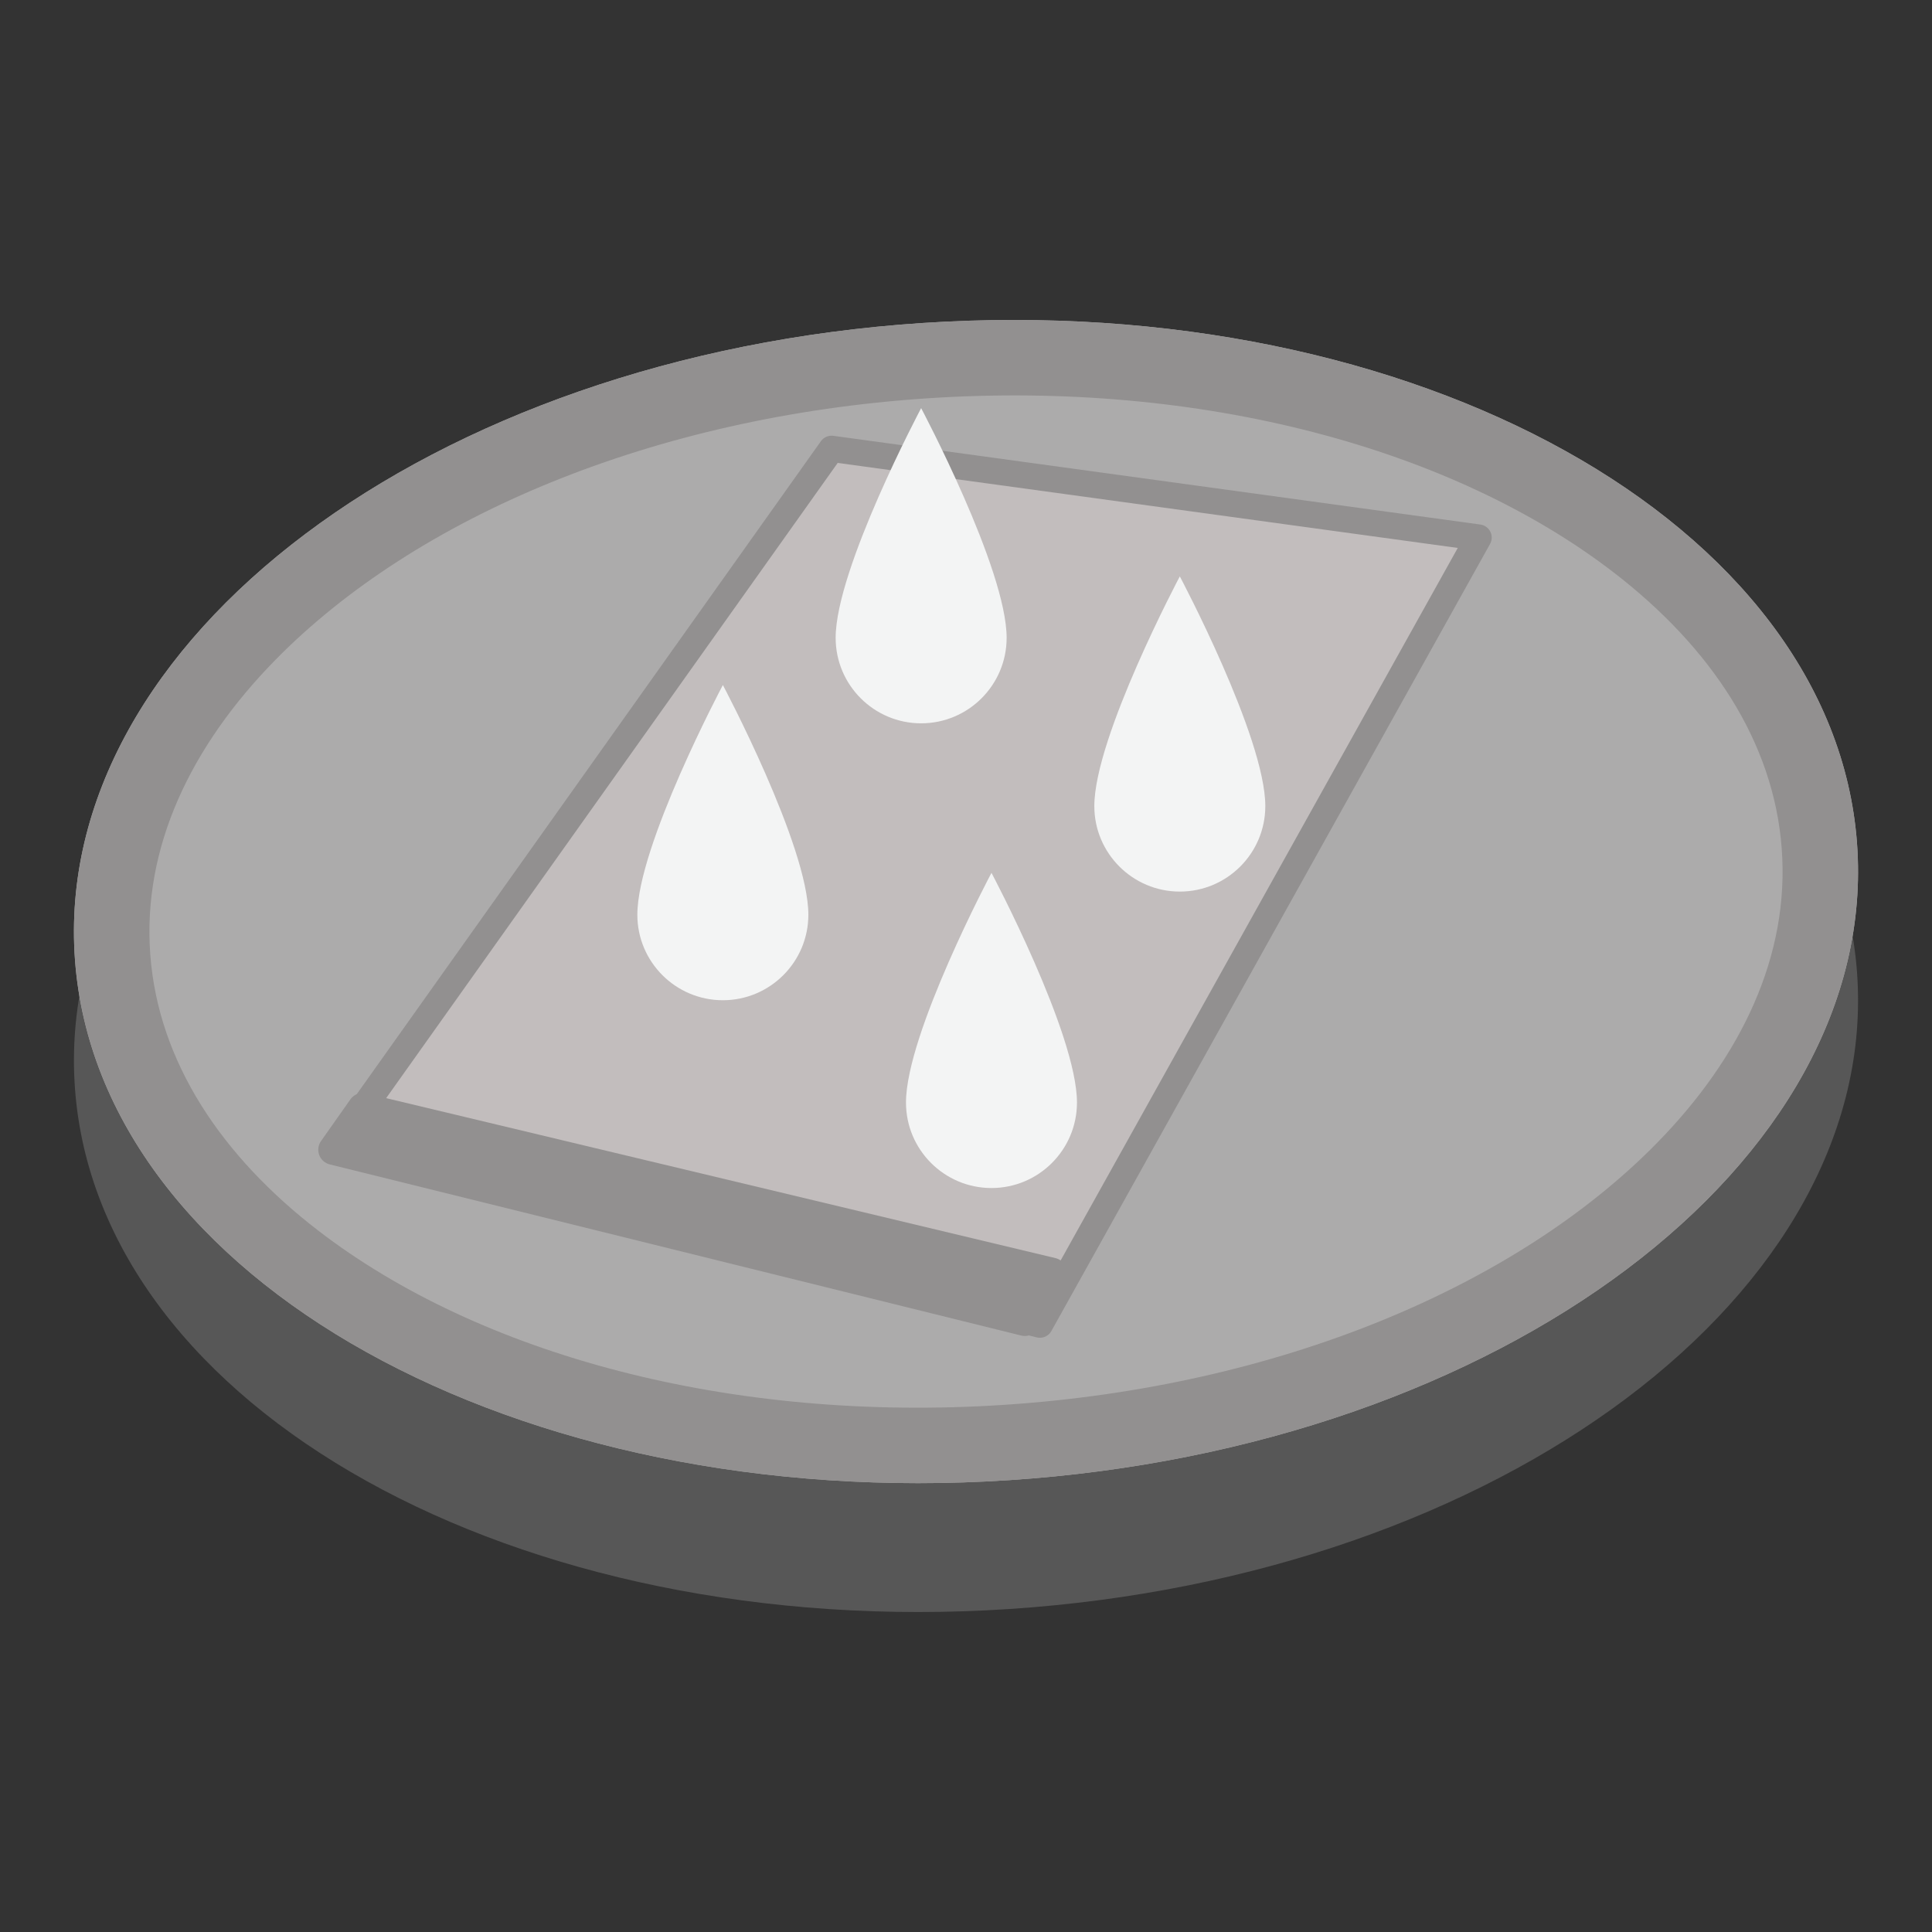 <?xml version="1.0" encoding="UTF-8" standalone="no"?>
<!DOCTYPE svg PUBLIC "-//W3C//DTD SVG 1.1//EN" "http://www.w3.org/Graphics/SVG/1.1/DTD/svg11.dtd">
<svg width="100%" height="100%" viewBox="0 0 64 64" version="1.1" xmlns="http://www.w3.org/2000/svg" xmlns:xlink="http://www.w3.org/1999/xlink" xml:space="preserve" xmlns:serif="http://www.serif.com/" style="fill-rule:evenodd;clip-rule:evenodd;stroke-linecap:round;stroke-linejoin:round;stroke-miterlimit:1.5;">
    <rect x="0" y="0" width="64" height="64" fill="#333333" stroke="none"/>
    <g id="b">
        <path d="M30.567,14.968C46.868,13.895 60.723,21.603 61.515,32.193C62.308,42.783 49.731,52.229 33.432,53.301C17.132,54.372 3.276,46.663 2.485,36.077C1.694,25.491 14.266,16.043 30.567,14.968Z" style="fill:#575757;fill-rule:nonzero;"/>
        <path d="M30.567,10.699C46.868,9.626 60.723,17.334 61.515,27.924C62.308,38.515 49.731,47.96 33.432,49.032C17.132,50.104 3.276,42.394 2.485,31.808C1.694,21.223 14.266,11.774 30.567,10.699Z" style="fill:#acabab;fill-rule:nonzero;"/>
        <path d="M30.811,14.848C44.611,13.939 56.284,19.876 56.9,28.112C57.516,36.348 46.833,43.755 33.04,44.663C19.248,45.572 7.567,39.632 6.951,31.399C6.336,23.166 17.018,15.756 30.811,14.848Z" style="fill:#acabab;fill-rule:nonzero;"/>
        <path d="M30.706,12.624C45.679,11.594 58.344,18.321 59.012,27.655C59.681,36.988 48.09,45.382 33.124,46.411C18.16,47.441 5.487,40.709 4.818,31.38C4.151,22.05 15.741,13.653 30.706,12.624Z" style="fill:#acabab;fill-rule:nonzero;"/>
        <path d="M30.567,10.699C46.868,9.626 60.723,17.334 61.515,27.924C62.308,38.515 49.731,47.96 33.432,49.032C17.132,50.104 3.276,42.394 2.485,31.808C1.694,21.223 14.266,11.774 30.567,10.699ZM30.731,13.194C21.645,13.793 13.776,17.118 9.118,21.865C6.319,24.718 4.713,28.077 4.978,31.622C5.244,35.179 7.342,38.304 10.55,40.771C15.875,44.867 24.172,47.136 33.268,46.537C42.353,45.94 50.223,42.617 54.882,37.87C57.682,35.017 59.288,31.657 59.022,28.111C58.756,24.551 56.657,21.426 53.45,18.959C48.124,14.862 39.828,12.595 30.731,13.194Z" style="fill:#929090;"/>
    </g>
    <g id="Layer1">
        <path d="M27.548,15.19L48.98,17.807L34.448,43.88L11.043,38.087L27.548,15.19Z" style="fill:#c2bdbd;"/>
        <path d="M12.016,36.706L34.848,42.163L33.948,43.756L11.043,38.087L12.016,36.706Z" style="fill:#929090;stroke:#929090;stroke-width:1px;"/>
        <path d="M27.548,14.868L48.98,17.807L34.448,43.88L11.043,38.087L27.548,14.868Z" style="fill:none;stroke:#929090;stroke-width:0.87px;"/>
        <path d="M30.514,13.52C30.514,13.52 27.682,18.848 27.682,21.129C27.682,22.692 28.951,23.961 30.514,23.961C32.076,23.961 33.346,22.692 33.346,21.129C33.346,18.848 30.514,13.52 30.514,13.52Z" style="fill:#f3f4f4;"/>
        <path d="M23.946,22.693C23.946,22.693 21.113,28.021 21.113,30.302C21.113,31.865 22.383,33.134 23.946,33.134C25.508,33.134 26.778,31.865 26.778,30.302C26.778,28.021 23.946,22.693 23.946,22.693Z" style="fill:#f3f4f4;"/>
        <path d="M32.844,28.914C32.844,28.914 30.012,34.242 30.012,36.523C30.012,38.086 31.281,39.355 32.844,39.355C34.406,39.355 35.676,38.086 35.676,36.523C35.676,34.242 32.844,28.914 32.844,28.914Z" style="fill:#f3f4f4;"/>
        <path d="M39.083,19.094C39.083,19.094 36.251,24.422 36.251,26.703C36.251,28.266 37.521,29.535 39.083,29.535C40.646,29.535 41.915,28.266 41.915,26.703C41.915,24.422 39.083,19.094 39.083,19.094Z" style="fill:#f3f4f4;"/>
    </g>
</svg>

